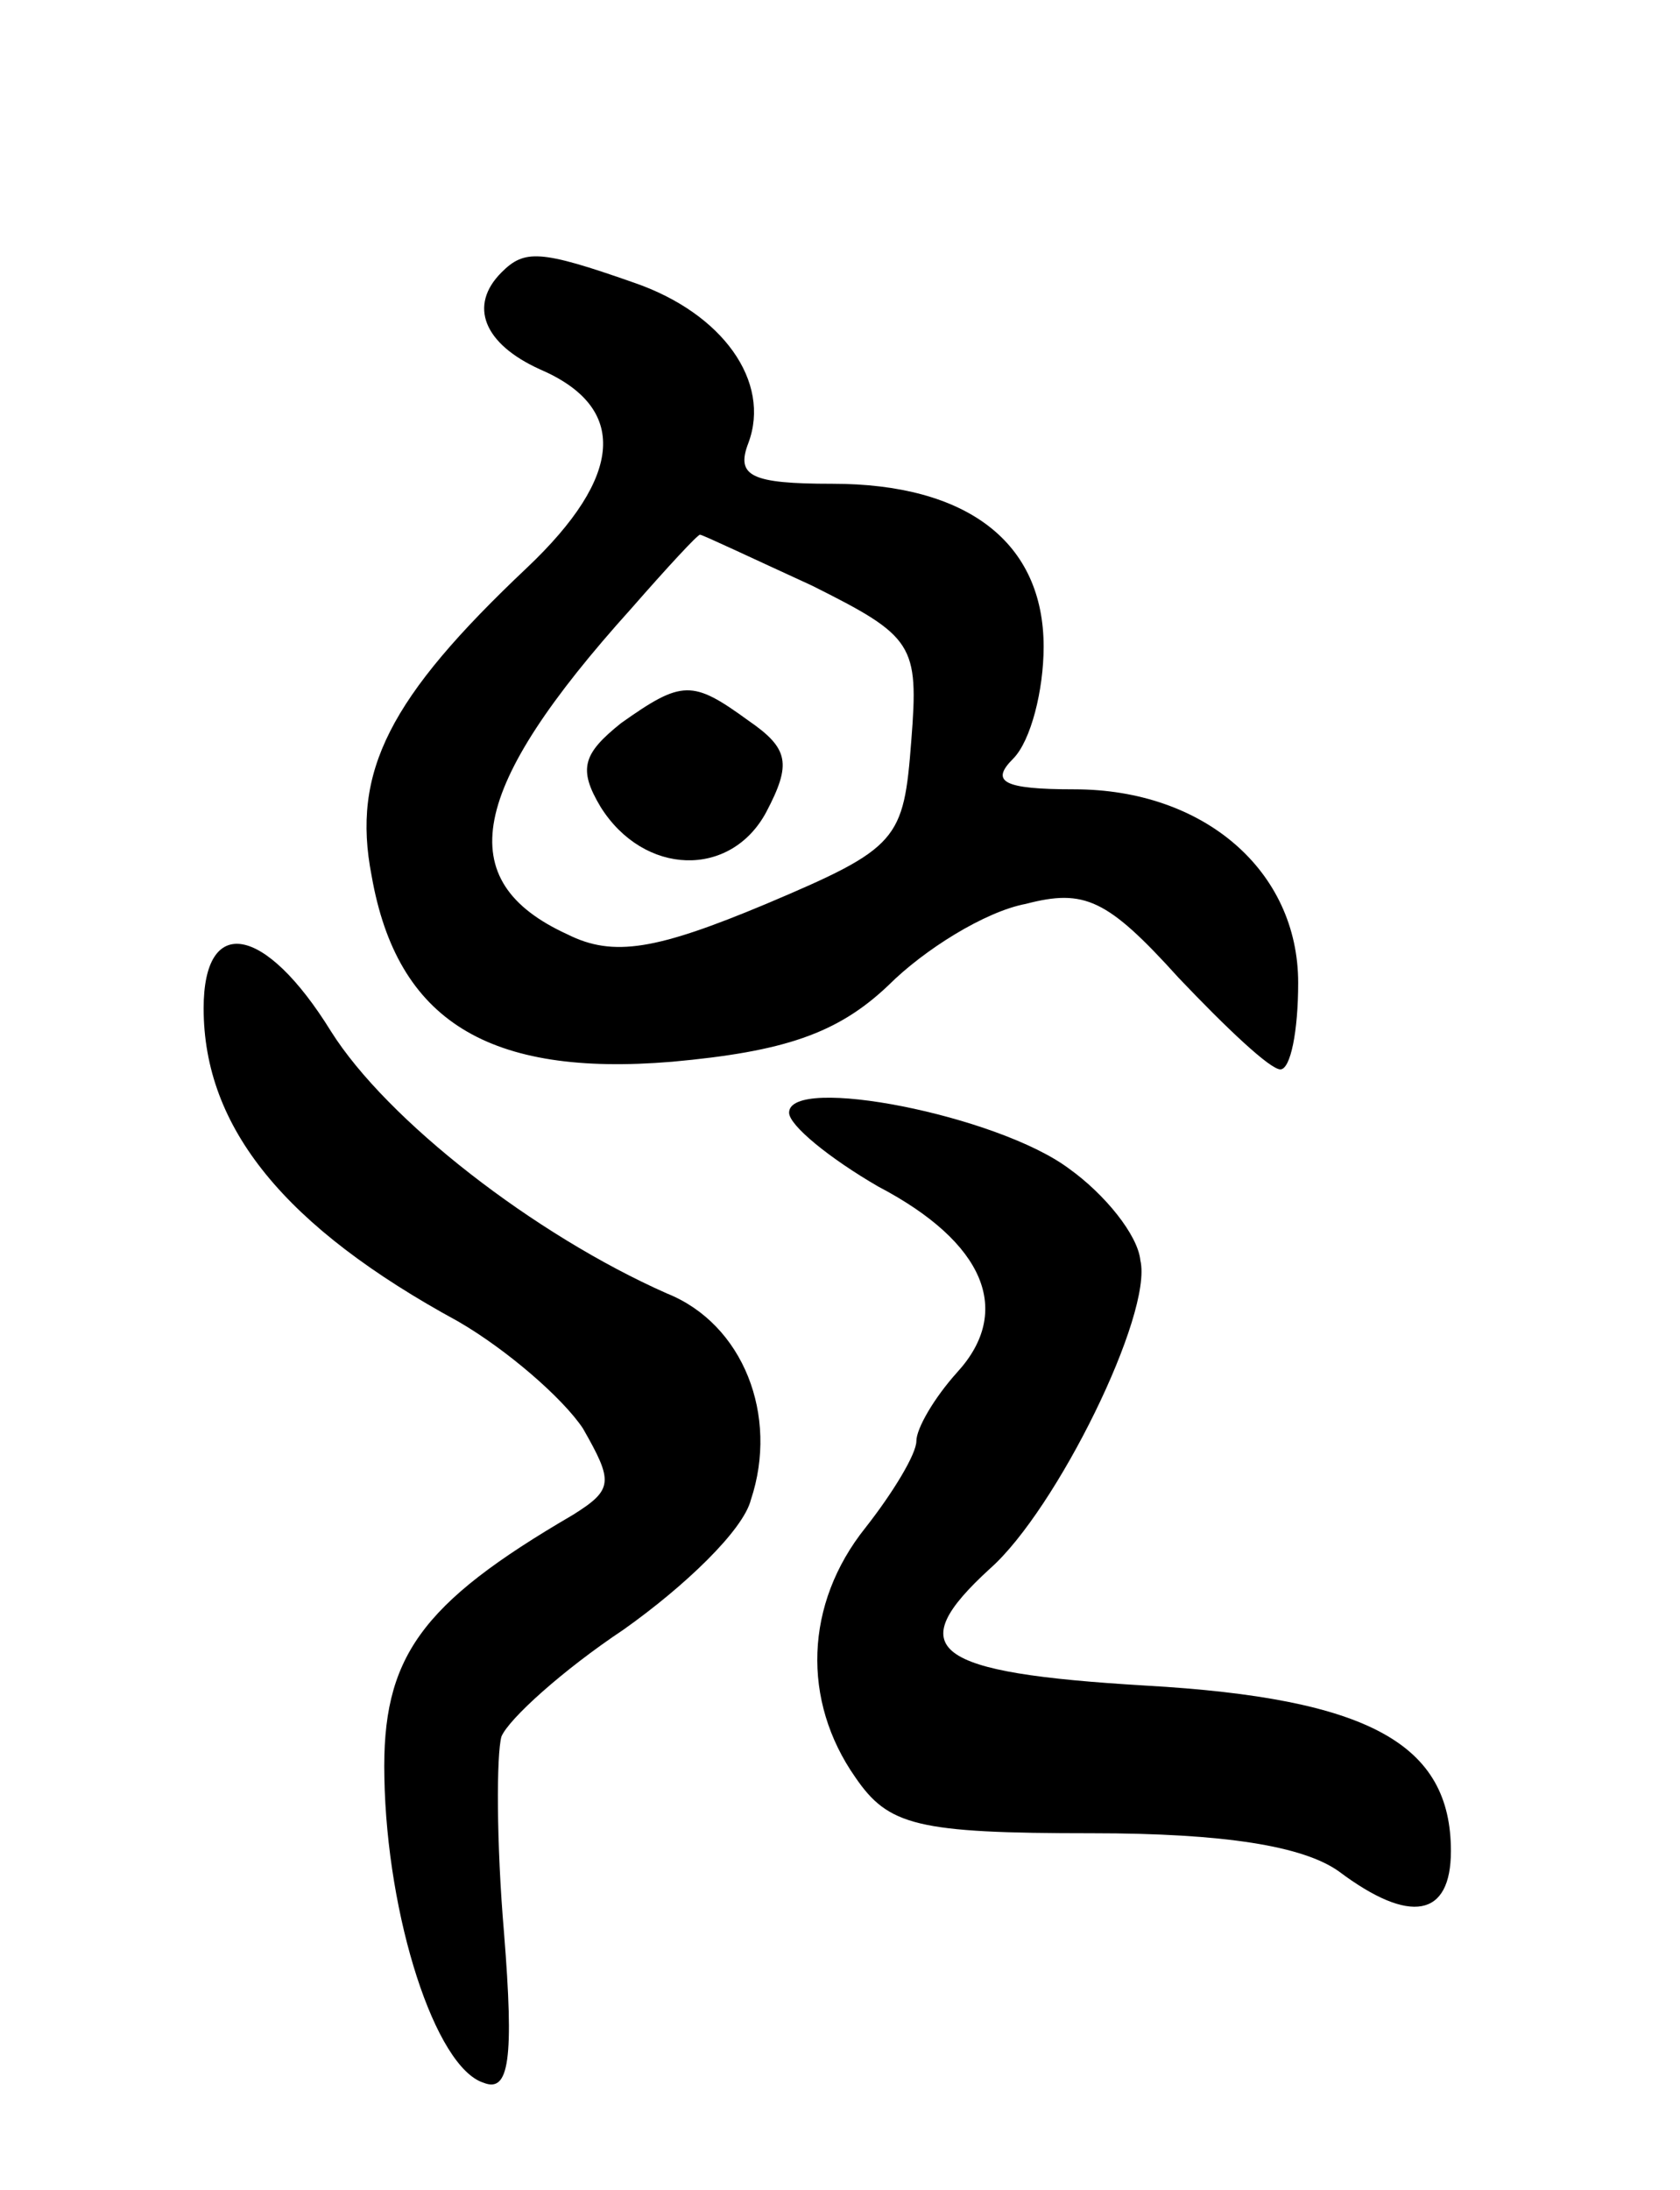 <svg version="1.0" xmlns="http://www.w3.org/2000/svg"
 width="66pt" height="86pt" viewBox="0 0 66 86"
 preserveAspectRatio="xMidYMid meet">
<g transform="translate(0,86) scale(0.1,-0.1)"
fill="#000000" stroke="none">
<path d="M197 753 c-13 -13 -7 -28 15 -38 35 -15 33 -42 -5 -78 -54 -51 -69
-80 -61 -121 10 -57 46 -79 118 -73 44 4 65 11 85 30 14 14 38 29 54 32 23 6
32 2 60 -29 19 -20 36 -36 40 -36 4 0 7 15 7 34 0 44 -37 76 -88 76 -28 0 -33
3 -24 12 7 7 12 27 12 44 0 41 -30 64 -83 64 -32 0 -38 3 -33 16 9 24 -10 51
-45 63 -37 13 -43 13 -52 4z m122 -123 c40 -20 42 -23 39 -61 -3 -39 -5 -42
-57 -64 -43 -18 -60 -21 -78 -12 -46 21 -39 57 25 128 14 16 26 29 27 29 1 0
20 -9 44 -20z"/>
<path d="M244 576 c-15 -12 -17 -18 -8 -33 17 -27 51 -28 65 -2 10 19 9 25 -7
36 -22 16 -26 16 -50 -1z"/>
<path d="M80 464 c0 -47 32 -86 100 -123 19 -11 41 -30 49 -42 12 -21 12 -24
-4 -34 -60 -35 -75 -56 -74 -103 1 -55 20 -114 39 -120 10 -4 12 9 8 59 -3 35
-3 70 -1 77 3 7 24 26 48 42 24 17 47 39 50 51 11 33 -3 69 -33 81 -52 23
-110 68 -132 103 -26 42 -50 46 -50 9z"/>
<path d="M310 423 c0 -5 16 -18 35 -29 42 -22 53 -49 31 -73 -9 -10 -16 -22
-16 -27 0 -5 -9 -20 -20 -34 -24 -30 -25 -68 -4 -98 13 -19 24 -22 93 -22 52
0 83 -5 97 -15 28 -21 44 -18 44 8 0 42 -32 60 -120 65 -84 5 -96 14 -61 46
26 23 64 100 59 121 -1 10 -14 26 -28 36 -28 21 -110 37 -110 22z"/>
</g>
</svg>
